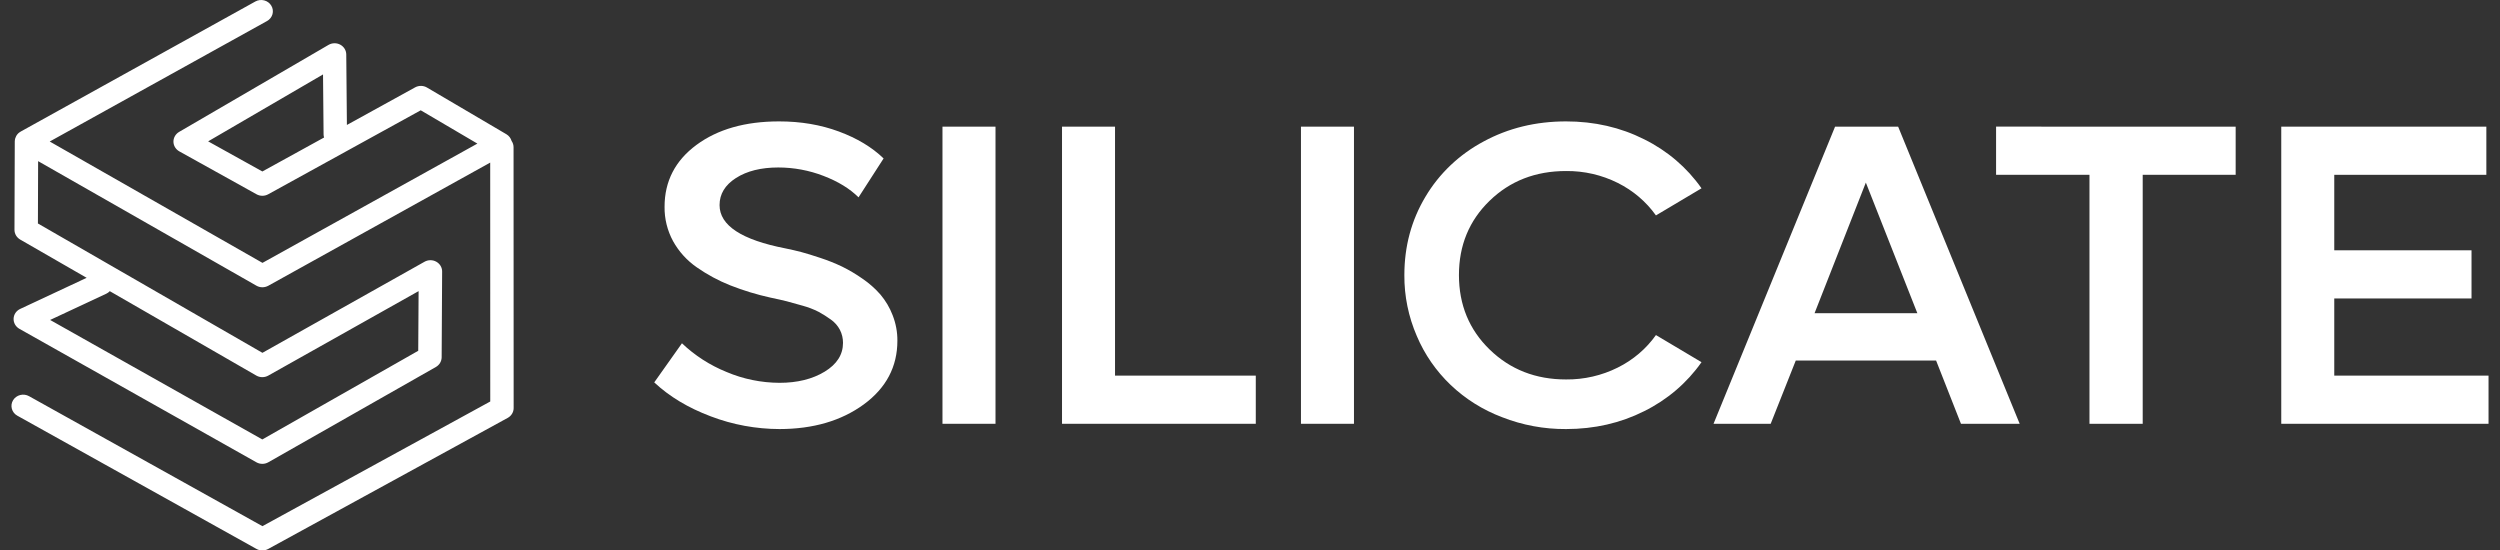 <svg width="109" height="24" viewBox="0 0 109 24" fill="none" xmlns="http://www.w3.org/2000/svg">
<rect x="0" y="0" width="109" height="24" fill="#333333" stroke="none"/>
<path d="M22.391 6.418C22.391 6.321 22.361 6.225 22.305 6.144C22.27 6.023 22.19 5.919 22.079 5.853L18.617 3.817C18.539 3.771 18.45 3.746 18.359 3.745C18.267 3.744 18.177 3.766 18.098 3.81L15.125 5.448L15.097 2.373C15.096 2.286 15.072 2.201 15.026 2.127C14.98 2.052 14.915 1.991 14.836 1.948C14.757 1.906 14.669 1.884 14.579 1.886C14.489 1.887 14.401 1.912 14.324 1.957L7.808 5.752C7.733 5.796 7.67 5.859 7.627 5.934C7.584 6.008 7.561 6.093 7.562 6.178C7.563 6.263 7.587 6.347 7.632 6.421C7.677 6.495 7.741 6.556 7.817 6.599L11.184 8.47C11.261 8.513 11.349 8.536 11.438 8.536C11.527 8.536 11.615 8.514 11.693 8.471L18.344 4.809L20.814 6.261L11.444 11.461L2.168 6.17L11.641 0.918C11.759 0.853 11.844 0.746 11.88 0.62C11.915 0.494 11.897 0.36 11.829 0.247C11.762 0.134 11.651 0.051 11.52 0.017C11.389 -0.017 11.25 0 11.133 0.065L0.901 5.737C0.898 5.74 0.895 5.742 0.891 5.745C0.856 5.764 0.824 5.788 0.795 5.815L0.795 5.816L0.794 5.816C0.767 5.843 0.743 5.872 0.723 5.904C0.716 5.914 0.711 5.923 0.706 5.933C0.692 5.958 0.681 5.985 0.672 6.013C0.668 6.022 0.664 6.033 0.661 6.043C0.652 6.08 0.646 6.117 0.645 6.155C0.645 6.155 0.644 6.157 0.644 6.16V6.161L0.631 10.02C0.631 10.105 0.654 10.189 0.697 10.263C0.741 10.337 0.803 10.399 0.879 10.444L3.778 12.113L0.88 13.469C0.797 13.508 0.726 13.568 0.675 13.642C0.625 13.717 0.596 13.803 0.593 13.892C0.589 13.982 0.611 14.07 0.655 14.148C0.7 14.226 0.765 14.291 0.845 14.336L11.181 20.157C11.259 20.201 11.348 20.224 11.439 20.224C11.53 20.224 11.62 20.2 11.699 20.155L19.004 16.001C19.08 15.958 19.143 15.896 19.187 15.823C19.231 15.749 19.255 15.666 19.256 15.581L19.277 11.839C19.278 11.753 19.254 11.667 19.21 11.592C19.165 11.517 19.1 11.454 19.022 11.411C18.944 11.367 18.856 11.344 18.766 11.345C18.676 11.345 18.587 11.368 18.51 11.412L11.442 15.383L1.653 9.744L1.662 7.026L11.18 12.456C11.258 12.501 11.348 12.525 11.44 12.525C11.529 12.525 11.617 12.502 11.695 12.46L21.373 7.089L21.375 17.505L11.442 22.941L1.266 17.273C1.208 17.241 1.144 17.219 1.077 17.211C1.011 17.202 0.943 17.207 0.879 17.223C0.814 17.24 0.753 17.269 0.7 17.308C0.647 17.347 0.602 17.396 0.569 17.452C0.535 17.508 0.513 17.57 0.504 17.634C0.496 17.698 0.5 17.763 0.517 17.825C0.535 17.888 0.564 17.946 0.605 17.998C0.646 18.049 0.697 18.092 0.755 18.124L11.184 23.934C11.261 23.977 11.348 24 11.437 24C11.526 24 11.613 23.978 11.691 23.936L22.136 18.22C22.215 18.177 22.28 18.115 22.325 18.04C22.371 17.965 22.395 17.879 22.395 17.792L22.391 6.418ZM11.439 7.476L9.075 6.163L14.084 3.245L14.108 5.858C14.108 5.905 14.115 5.951 14.13 5.995L11.439 7.476ZM4.787 12.695L11.176 16.375C11.254 16.42 11.344 16.444 11.435 16.444C11.526 16.444 11.616 16.421 11.695 16.377L18.251 12.693L18.235 15.294L11.437 19.16L2.185 13.95L4.63 12.808C4.69 12.781 4.743 12.742 4.787 12.695Z" fill="white"/>
<path d="M33.986 18.707C32.96 18.704 31.943 18.517 30.989 18.153C30.006 17.783 29.185 17.29 28.525 16.672L29.733 14.967C30.293 15.5 30.953 15.925 31.679 16.219C32.406 16.527 33.191 16.688 33.986 16.691C34.766 16.691 35.423 16.528 35.956 16.204C36.489 15.88 36.755 15.461 36.755 14.948C36.756 14.753 36.711 14.56 36.622 14.384C36.529 14.205 36.392 14.049 36.223 13.931C36.053 13.808 35.875 13.696 35.69 13.595C35.471 13.484 35.239 13.395 35.001 13.33C34.719 13.248 34.487 13.183 34.306 13.137C34.125 13.092 33.889 13.037 33.597 12.977C32.996 12.845 32.408 12.666 31.838 12.441C31.322 12.236 30.834 11.972 30.382 11.657C29.95 11.358 29.596 10.967 29.346 10.515C29.095 10.053 28.968 9.538 28.975 9.016C28.975 7.904 29.438 7.005 30.363 6.32C31.288 5.636 32.49 5.293 33.968 5.293C34.913 5.293 35.782 5.44 36.575 5.734C37.368 6.027 38.018 6.418 38.525 6.908L37.432 8.604C37.051 8.225 36.542 7.913 35.905 7.669C35.277 7.426 34.607 7.302 33.931 7.302C33.183 7.302 32.569 7.455 32.09 7.76C31.612 8.066 31.372 8.46 31.373 8.944C31.373 9.829 32.334 10.459 34.255 10.832C34.496 10.881 34.721 10.933 34.931 10.988C35.14 11.043 35.419 11.129 35.768 11.245C36.09 11.351 36.405 11.476 36.71 11.621C37.02 11.774 37.318 11.95 37.6 12.148C37.893 12.347 38.158 12.581 38.389 12.845C38.614 13.113 38.793 13.415 38.917 13.739C39.058 14.096 39.129 14.475 39.126 14.857C39.126 15.989 38.638 16.914 37.661 17.632C36.681 18.347 35.456 18.705 33.986 18.707Z" fill="white"/>
<path d="M41.092 18.477V5.522H43.404V18.477H41.092Z" fill="white"/>
<path d="M54.752 16.377V18.477H46.304V5.522H48.615V16.377H54.752Z" fill="white"/>
<path d="M56.722 18.477V5.522H59.033V18.477H56.722Z" fill="white"/>
<path d="M68.28 18.707C67.322 18.713 66.373 18.537 65.487 18.188C64.651 17.872 63.891 17.395 63.252 16.787C62.614 16.178 62.11 15.451 61.772 14.649C61.409 13.809 61.224 12.906 61.23 11.995C61.23 10.742 61.536 9.604 62.148 8.58C62.748 7.567 63.626 6.733 64.684 6.169C65.761 5.585 66.96 5.293 68.28 5.293C69.516 5.293 70.652 5.553 71.685 6.073C72.692 6.57 73.553 7.305 74.186 8.21L72.199 9.392C71.774 8.794 71.202 8.308 70.534 7.975C69.838 7.627 69.064 7.449 68.28 7.457C66.948 7.457 65.837 7.889 64.946 8.754C64.055 9.619 63.609 10.7 63.61 11.995C63.61 13.292 64.057 14.374 64.951 15.242C65.846 16.11 66.956 16.545 68.28 16.544C69.064 16.552 69.838 16.374 70.534 16.026C71.203 15.694 71.775 15.207 72.199 14.609L74.186 15.791C73.553 16.695 72.692 17.43 71.685 17.928C70.652 18.447 69.517 18.706 68.28 18.707Z" fill="white"/>
<path d="M85.498 18.477L84.413 15.718H78.296L77.202 18.477H74.71L80.009 5.522H82.759L88.058 18.477H85.498ZM79.115 13.655H83.596L81.351 7.961L79.115 13.655Z" fill="white"/>
<path d="M97.475 5.522V7.622H93.422V18.479H91.101V7.621H87.029V5.521L97.475 5.522Z" fill="white"/>
<path d="M101.774 16.377H108.5V18.477H99.463V5.522H108.405V7.622H101.774V10.913H107.758V13.013H101.774V16.377Z" fill="white"/>
</svg>
